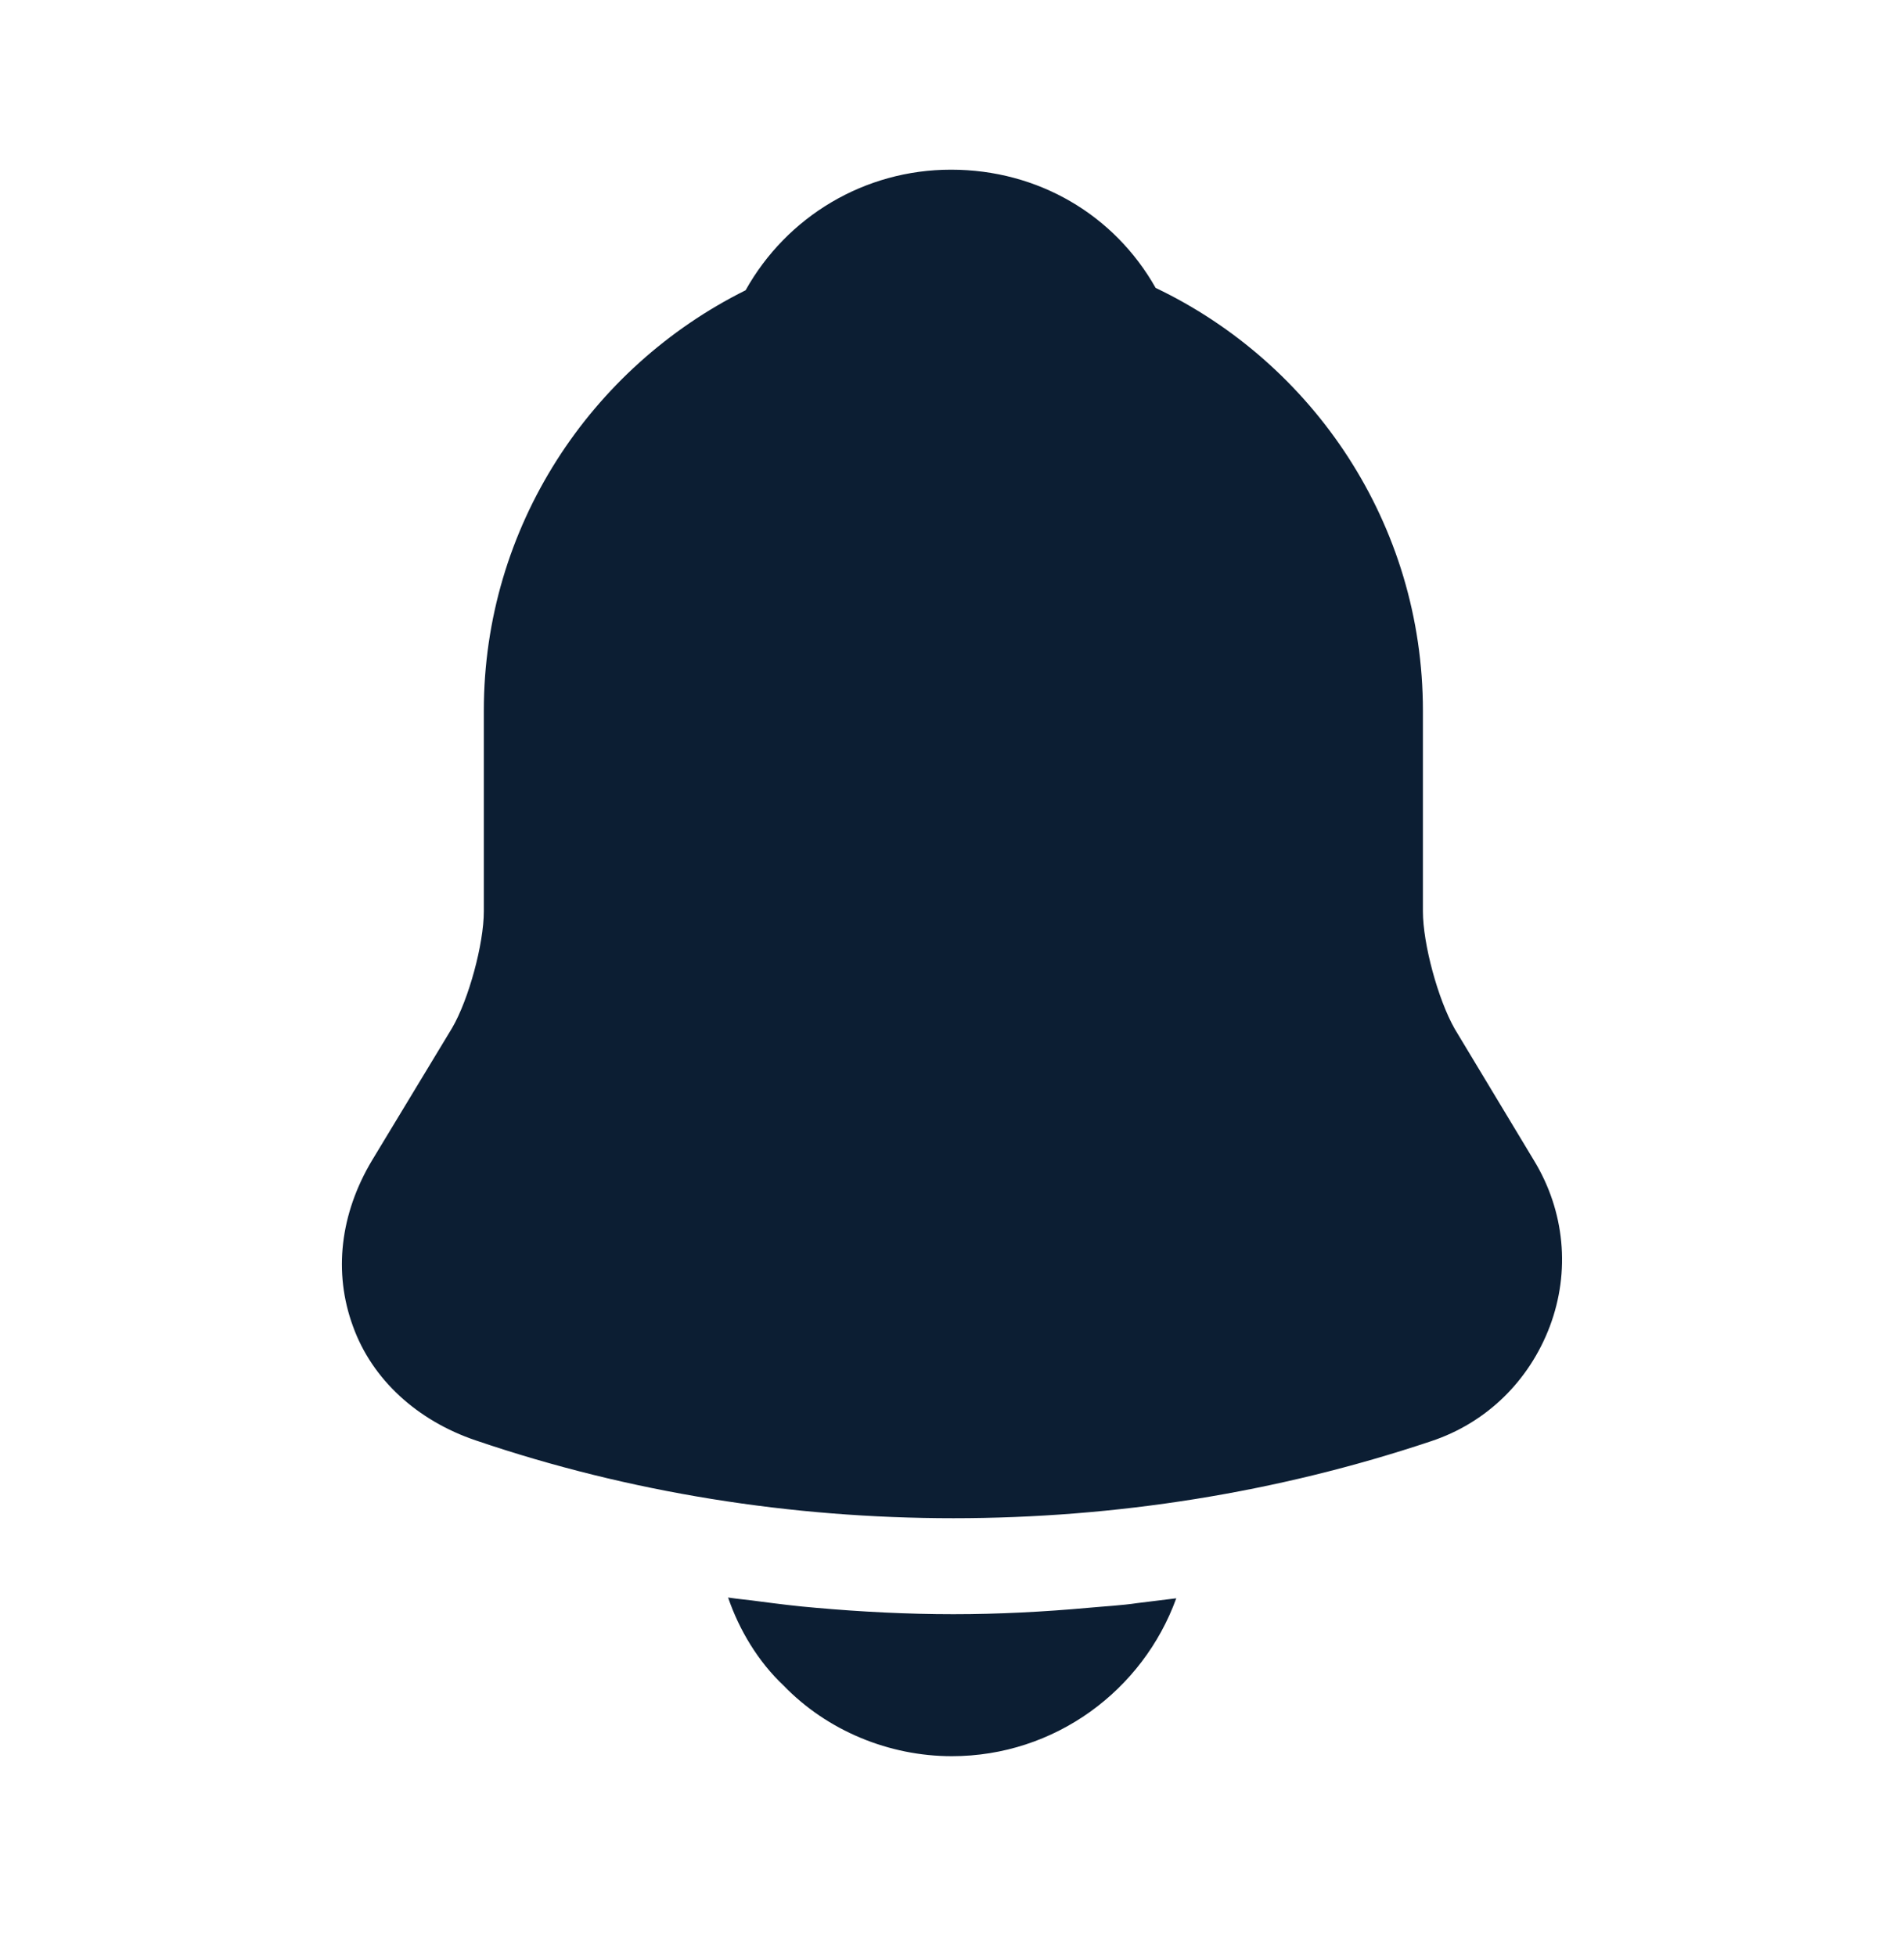 <svg width="37" height="38" viewBox="0 0 37 38" fill="none" xmlns="http://www.w3.org/2000/svg">
<g clip-path="url(#clip0_2066_1329)">
<path d="M29.809 22.548L28.268 19.99C27.944 19.419 27.651 18.34 27.651 17.709V13.809C27.651 10.187 25.524 7.058 22.457 5.594C21.656 4.176 20.176 3.297 18.48 3.297C16.8 3.297 15.29 4.207 14.489 5.64C11.483 7.135 9.402 10.233 9.402 13.809V17.709C9.402 18.34 9.109 19.419 8.786 19.974L7.229 22.548C6.612 23.581 6.474 24.722 6.859 25.77C7.229 26.802 8.107 27.604 9.248 27.989C12.238 29.006 15.383 29.5 18.527 29.5C21.671 29.5 24.815 29.006 27.806 28.005C28.884 27.65 29.717 26.833 30.118 25.77C30.518 24.706 30.41 23.535 29.809 22.548Z" fill="#0C1E33"/>
<path d="M22.858 31.056C22.211 32.844 20.5 34.124 18.496 34.124C17.278 34.124 16.076 33.63 15.228 32.752C14.735 32.289 14.365 31.673 14.149 31.041C14.35 31.072 14.55 31.087 14.766 31.118C15.12 31.164 15.49 31.211 15.86 31.241C16.739 31.319 17.633 31.365 18.527 31.365C19.405 31.365 20.284 31.319 21.147 31.241C21.471 31.211 21.794 31.195 22.103 31.149C22.349 31.118 22.596 31.087 22.858 31.056Z" fill="#0C1E33"/>
</g>
<defs>
<clipPath id="clip0_2066_1329">
<rect width="36.992" height="36.992" fill="white" transform="translate(0 0.214)"/>
</clipPath>
</defs>
</svg>
